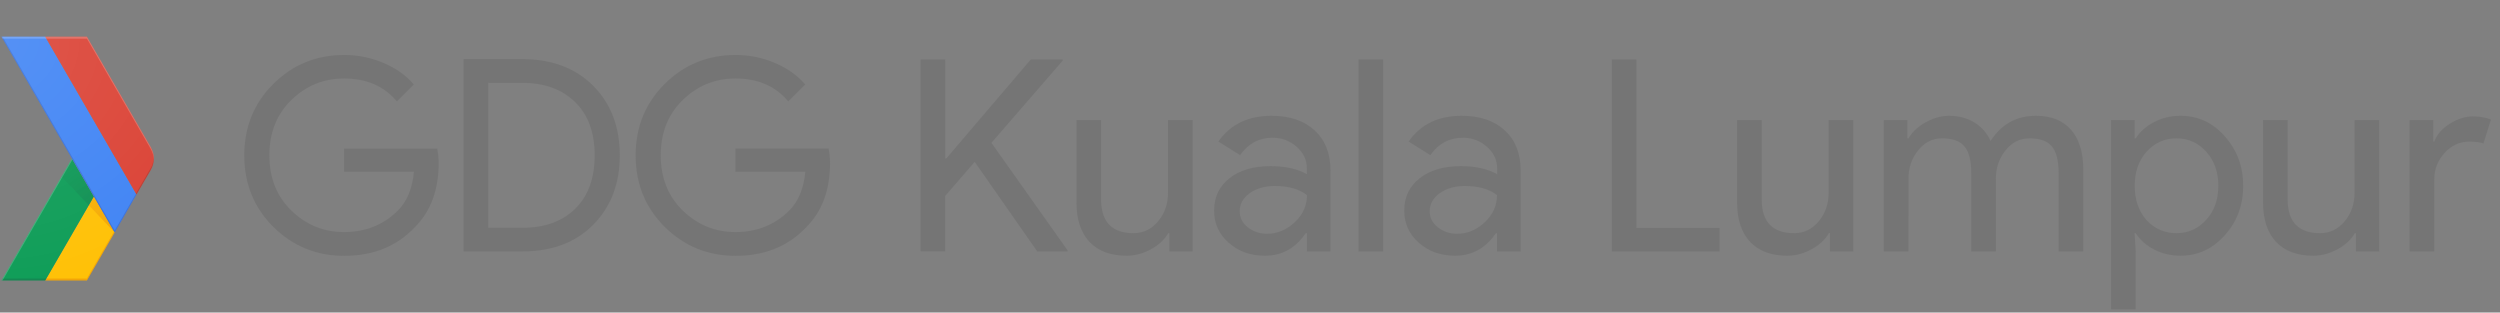 <?xml version="1.0" encoding="utf-8"?>
<!-- Generator: Adobe Illustrator 21.0.0, SVG Export Plug-In . SVG Version: 6.00 Build 0)  -->
<svg version="1.1" id="Layer_4" xmlns="http://www.w3.org/2000/svg" xmlns:xlink="http://www.w3.org/1999/xlink" x="0px" y="0px"
	 viewBox="0 0 2051.1 256.4" style="enable-background:new 0 0 2051.1 256.4;" xml:space="preserve">
<rect x="0" y="0" width="2051.1" height="256.4" fill="#808080" stroke="none"/>
<style type="text/css">
	.st0{fill:#757575;}
	.st1{enable-background:new    ;}
	.st2{fill:none;}
	.st3{fill:#FFC107;}
	.st4{fill:#0F9D58;}
	.st5{opacity:0.2;fill:#BF360C;enable-background:new    ;}
	.st6{opacity:0.2;fill:#263238;enable-background:new    ;}
	.st7{opacity:0.2;fill:#FFFFFF;enable-background:new    ;}
	.st8{fill:url(#XMLID_5_);}
	.st9{fill:url(#XMLID_21_);}
	.st10{fill:#4285F4;}
	.st11{fill:#DB4437;}
	.st12{opacity:0.2;fill:#1A237E;enable-background:new    ;}
	.st13{opacity:0.2;fill:#3E2723;enable-background:new    ;}
	.st14{fill:url(#XMLID_22_);}
</style>
<g id="XMLID_6_">
	<path id="XMLID_3_" class="st0" d="M359.9,133.8c0,22-6.5,39.6-19.6,52.7c-14.8,15.6-34.1,23.4-57.9,23.4
		c-22.8,0-42.1-7.9-58.1-23.7c-15.9-15.8-23.9-35.4-23.9-58.7s8-42.9,23.9-58.7s35.3-23.7,58.1-23.7c11.3,0,22.1,2.2,32.4,6.6
		s18.5,10.3,24.7,17.6l-13.9,13.9c-10.5-12.6-24.9-18.8-43.3-18.8c-16.6,0-31,5.8-43.1,17.5S221,108.7,221,127.4s6.1,33.8,18.2,45.5
		s26.5,17.5,43.1,17.5c17.6,0,32.3-5.9,44.1-17.6c7.6-7.6,12-18.3,13.2-31.9h-57.3v-19h76.4C359.5,126,359.9,130,359.9,133.8
		L359.9,133.8z"/>
	<path id="XMLID_20_" class="st0" d="M380.3,206.3V48.5h48.2c24.2,0,43.6,7.3,58.2,21.9c14.5,14.6,21.8,33.6,21.8,57
		s-7.3,42.3-21.8,57c-14.5,14.6-33.9,21.9-58.2,21.9L380.3,206.3L380.3,206.3z M400.6,186.9h28c18.2,0,32.6-5.2,43.3-15.6
		c10.6-10.4,16-25,16-43.8c0-18.7-5.3-33.2-16-43.7S446.8,68,428.6,68h-28V186.9z"/>
	<path id="XMLID_23_" class="st0" d="M681,133.8c0,22-6.5,39.6-19.6,52.7c-14.8,15.6-34.1,23.4-57.9,23.4
		c-22.8,0-42.1-7.9-58.1-23.7c-15.9-15.8-23.9-35.4-23.9-58.7s8-42.9,23.9-58.7s35.3-23.7,58.1-23.7c11.3,0,22.1,2.2,32.4,6.6
		c10.3,4.4,18.5,10.3,24.7,17.6l-13.9,13.9c-10.5-12.6-24.9-18.8-43.3-18.8c-16.6,0-31,5.8-43.1,17.5s-18.2,26.8-18.2,45.5
		s6.1,33.8,18.2,45.5s26.5,17.5,43.1,17.5c17.6,0,32.3-5.9,44.1-17.6c7.6-7.6,12-18.3,13.2-31.9h-57.3v-19h76.4
		C680.6,126,681,130,681,133.8L681,133.8z"/>
</g>
<g class="st1">
	<path class="st0" d="M845.7,48.8h26.2v0.9l-58.5,67.5l62.5,88.2v0.9h-24.9l-51.3-73.5l-24.2,27.9v45.5h-20.2V48.8h20.2V130h0.9
		L845.7,48.8z"/>
	<path class="st0" d="M978.8,206.3h-19.4v-15h-0.9c-3.1,5.3-7.8,9.7-14.2,13.2c-6.4,3.5-13,5.3-19.9,5.3c-13.2,0-23.4-3.8-30.5-11.3
		c-7.1-7.6-10.7-18.3-10.7-32.2V98.5h20.2v66.4c0.4,17.6,9.3,26.4,26.6,26.4c8.1,0,14.8-3.3,20.2-9.8c5.4-6.5,8.1-14.3,8.1-23.4
		V98.5h20.2V206.3z"/>
	<path class="st0" d="M1043.2,95c15,0,26.8,4,35.4,12c8.7,8,13,19,13,32.9v66.4h-19.4v-15h-0.9c-8.4,12.3-19.5,18.5-33.4,18.5
		c-11.9,0-21.8-3.5-29.8-10.6c-8-7-12-15.8-12-26.4c0-11.1,4.2-20,12.6-26.6c8.4-6.6,19.7-9.9,33.8-9.9c12,0,21.9,2.2,29.7,6.6v-4.6
		c0-7-2.8-13-8.4-17.9c-5.6-4.9-12.1-7.4-19.6-7.4c-11.3,0-20.2,4.8-26.8,14.3l-17.8-11.2C1009.5,102,1024,95,1043.2,95z
		 M1017.1,173.3c0,5.3,2.2,9.7,6.7,13.2c4.5,3.5,9.7,5.3,15.7,5.3c8.5,0,16.1-3.2,22.8-9.5c6.7-6.3,10-13.7,10-22.2
		c-6.3-5-15.1-7.5-26.4-7.5c-8.2,0-15.1,2-20.6,5.9C1019.8,162.5,1017.1,167.4,1017.1,173.3z"/>
	<path class="st0" d="M1134.8,48.8v157.5h-20.2V48.8H1134.8z"/>
	<path class="st0" d="M1199.2,95c15,0,26.8,4,35.4,12c8.7,8,13,19,13,32.9v66.4h-19.4v-15h-0.9c-8.4,12.3-19.5,18.5-33.4,18.5
		c-11.9,0-21.8-3.5-29.8-10.6c-8-7-12-15.8-12-26.4c0-11.1,4.2-20,12.7-26.6c8.4-6.6,19.7-9.9,33.8-9.9c12,0,21.9,2.2,29.7,6.6v-4.6
		c0-7-2.8-13-8.4-17.9c-5.6-4.9-12.1-7.4-19.6-7.4c-11.3,0-20.2,4.8-26.8,14.3l-17.8-11.2C1165.5,102,1180,95,1199.2,95z
		 M1173,173.3c0,5.3,2.2,9.7,6.7,13.2c4.5,3.5,9.7,5.3,15.7,5.3c8.5,0,16.1-3.2,22.8-9.5c6.7-6.3,10-13.7,10-22.2
		c-6.3-5-15.1-7.5-26.4-7.5c-8.2,0-15.1,2-20.6,5.9C1175.8,162.5,1173,167.4,1173,173.3z"/>
	<path class="st0" d="M1410.8,206.3h-88.4V48.8h20.2v138.2h68.2V206.3z"/>
	<path class="st0" d="M1520.8,206.3h-19.4v-15h-0.9c-3.1,5.3-7.8,9.7-14.2,13.2c-6.4,3.5-13,5.3-19.9,5.3
		c-13.2,0-23.4-3.8-30.5-11.3c-7.1-7.6-10.7-18.3-10.7-32.2V98.5h20.2v66.4c0.4,17.6,9.3,26.4,26.6,26.4c8.1,0,14.8-3.3,20.2-9.8
		c5.4-6.5,8.1-14.3,8.1-23.4V98.5h20.2V206.3z"/>
	<path class="st0" d="M1565.7,206.3h-20.2V98.5h19.4v15h0.9c3.1-5.3,7.8-9.7,14.2-13.2c6.4-3.5,12.7-5.3,19-5.3
		c7.9,0,14.9,1.8,20.9,5.5c6,3.7,10.4,8.7,13.2,15.2c8.9-13.8,21.3-20.7,37.2-20.7c12.5,0,22.1,3.8,28.8,11.4
		c6.7,7.6,10.1,18.5,10.1,32.6v67.3h-20.2v-64.2c0-10.1-1.8-17.4-5.5-21.9c-3.7-4.5-9.8-6.7-18.5-6.7c-7.8,0-14.3,3.3-19.6,9.9
		c-5.3,6.6-7.9,14.4-7.9,23.3v59.6h-20.2v-64.2c0-10.1-1.8-17.4-5.5-21.9c-3.7-4.5-9.8-6.7-18.5-6.7c-7.8,0-14.3,3.3-19.6,9.9
		c-5.3,6.6-7.9,14.4-7.9,23.3V206.3z"/>
	<path class="st0" d="M1789,209.8c-7.9,0-15.1-1.7-21.7-5.1c-6.5-3.4-11.5-7.8-15.1-13.4h-0.9l0.9,15v47.5H1732V98.5h19.4v15h0.9
		c3.5-5.6,8.5-10,15.1-13.4c6.5-3.4,13.8-5.1,21.7-5.1c14.2,0,26.3,5.6,36.1,16.7c10.1,11.3,15.2,24.9,15.2,40.7
		c0,16-5.1,29.6-15.2,40.7C1815.3,204.2,1803.2,209.8,1789,209.8z M1785.7,191.3c9.7,0,17.8-3.7,24.4-11c6.6-7.2,9.9-16.5,9.9-27.9
		c0-11.3-3.3-20.6-9.9-27.9c-6.6-7.3-14.7-11-24.4-11c-9.8,0-18,3.7-24.6,11c-6.5,7.3-9.7,16.6-9.7,27.9c0,11.4,3.2,20.8,9.7,28.2
		C1767.7,187.7,1775.9,191.3,1785.7,191.3z"/>
	<path class="st0" d="M1952.3,206.3h-19.4v-15h-0.9c-3.1,5.3-7.8,9.7-14.2,13.2c-6.4,3.5-13,5.3-19.9,5.3
		c-13.2,0-23.4-3.8-30.5-11.3c-7.1-7.6-10.7-18.3-10.7-32.2V98.5h20.2v66.4c0.4,17.6,9.3,26.4,26.6,26.4c8.1,0,14.8-3.3,20.2-9.8
		c5.4-6.5,8.1-14.3,8.1-23.4V98.5h20.2V206.3z"/>
	<path class="st0" d="M1997.1,206.3h-20.2V98.5h19.4v17.6h0.9c2.1-5.7,6.3-10.6,12.7-14.6c6.4-4,12.7-6,18.8-6
		c5.9,0,10.9,0.9,15,2.6l-6.2,19.6c-2.5-1-6.5-1.5-11.9-1.5c-7.6,0-14.3,3.1-19.9,9.2c-5.6,6.2-8.5,13.3-8.5,21.6V206.3z"/>
</g>
<g id="XMLID_1_">
	<g id="XMLID_50_">
		<g id="XMLID_72_">
			<path id="XMLID_7_" class="st2" d="M123.7,120.7L71.3,30.1H1.2l57.8,100l-57.8,100h70.1l52.4-90.6
				C127,133.7,127,126.5,123.7,120.7z"/>
			<path id="XMLID_80_" class="st3" d="M93.6,189.9L77,161.2l-39.9,68.9h34.2l22.8-39.4L93.6,189.9z"/>
			<path id="XMLID_8_" class="st2" d="M123.7,120.7L71.3,30.1H1.2l57.8,100l-57.8,100h70.1l52.4-90.6
				C127,133.7,127,126.5,123.7,120.7z"/>
			<path id="XMLID_39_" class="st4" d="M59,130.1l18,31.1l-39.9,68.9H1.2L59,130.1z"/>
			<path id="XMLID_9_" class="st2" d="M123.7,120.7L71.3,30.1H1.2l57.8,100l-57.8,100h70.1l52.4-90.6
				C127,133.7,127,126.5,123.7,120.7z"/>
			<path id="XMLID_38_" class="st5" d="M71.3,228.5H38l-0.9,1.6h34.2l22.8-39.4l-0.5-0.8L71.3,228.5z"/>
			<path id="XMLID_10_" class="st2" d="M123.7,120.7L71.3,30.1H1.2l57.8,100l-57.8,100h70.1l52.4-90.6
				C127,133.7,127,126.5,123.7,120.7z"/>
			<path id="XMLID_37_" class="st6" d="M2.1,228.5l-0.9,1.6h35.9l0.9-1.6H2.1z"/>
			<path id="XMLID_11_" class="st2" d="M123.7,120.7L71.3,30.1H1.2l57.8,100l-57.8,100h70.1l52.4-90.6
				C127,133.7,127,126.5,123.7,120.7z"/>
			<path id="XMLID_36_" class="st7" d="M1.2,230.1h0.9l57.4-99.2l-0.5-0.8L1.2,230.1z"/>
			<path id="XMLID_12_" class="st2" d="M123.7,120.7L71.3,30.1H1.2l57.8,100l-57.8,100h70.1l52.4-90.6
				C127,133.7,127,126.5,123.7,120.7z"/>
			
				<radialGradient id="XMLID_5_" cx="503.091" cy="-284.578" r="44.264" gradientTransform="matrix(1.562 0 0 -1.562 -692.235 -254.594)" gradientUnits="userSpaceOnUse">
				<stop  offset="0" style="stop-color:#BF360C;stop-opacity:0.2"/>
				<stop  offset="1" style="stop-color:#BF360C;stop-opacity:2.000000e-02"/>
			</radialGradient>
			<path id="XMLID_79_" class="st8" d="M94.1,190.7L77,161.2l-4.2,7.2L94.1,190.7z"/>
			<path id="XMLID_13_" class="st2" d="M123.7,120.7L71.3,30.1H1.2l57.8,100l-57.8,100h70.1l52.4-90.6
				C127,133.7,127,126.5,123.7,120.7z"/>
			
				<radialGradient id="XMLID_21_" cx="502.966" cy="-284.858" r="44.623" gradientTransform="matrix(1.562 0 0 -1.562 -692.235 -254.594)" gradientUnits="userSpaceOnUse">
				<stop  offset="0" style="stop-color:#263238;stop-opacity:0.2"/>
				<stop  offset="1" style="stop-color:#263238;stop-opacity:2.000000e-02"/>
			</radialGradient>
			<path id="XMLID_78_" class="st9" d="M72.8,168.4l4.2-7.2l-18-31.1l-8.5,14.8L72.8,168.4z"/>
			<path id="XMLID_14_" class="st2" d="M123.7,120.7L71.3,30.1H1.2l57.8,100l-57.8,100h70.1l52.4-90.6
				C127,133.7,127,126.5,123.7,120.7z"/>
			<g id="XMLID_75_">
				<g id="XMLID_76_">
					<path id="XMLID_77_" class="st10" d="M37.1,30.1H1.2l92.9,160.6l17.9-31.1L37.1,30.1z"/>
				</g>
			</g>
			<path id="XMLID_15_" class="st2" d="M123.7,120.7L71.3,30.1H1.2l57.8,100l-57.8,100h70.1l52.4-90.6
				C127,133.7,127,126.5,123.7,120.7z"/>
			<path id="XMLID_35_" class="st11" d="M123.7,139.5c3.4-5.8,3.4-13,0-18.8L71.3,30.1H37.1L112,159.6L123.7,139.5z"/>
			<path id="XMLID_16_" class="st2" d="M123.7,120.7L71.3,30.1H1.2l57.8,100l-57.8,100h70.1l52.4-90.6
				C127,133.7,127,126.5,123.7,120.7z"/>
			<path id="XMLID_34_" class="st12" d="M112,159.6l-0.4-0.8l-17.5,30.3l-92-159H1.2l92.9,160.6L112,159.6z"/>
			<path id="XMLID_17_" class="st2" d="M123.7,120.7L71.3,30.1H1.2l57.8,100l-57.8,100h70.1l52.4-90.6
				C127,133.7,127,126.5,123.7,120.7z"/>
			<path id="XMLID_2_" class="st7" d="M71.3,31.7l52.4,90.6c1.5,2.7,2.3,5.6,2.5,8.6c0.1-3.5-0.7-7-2.5-10.2L71.3,30.1H1.2l0.9,1.6
				H71.3z"/>
			<path id="XMLID_18_" class="st2" d="M123.7,120.7L71.3,30.1H1.2l57.8,100l-57.8,100h70.1l52.4-90.6
				C127,133.7,127,126.5,123.7,120.7z"/>
			<path id="XMLID_74_" class="st13" d="M112,159.6l11.6-20.1c1.8-3.1,2.6-6.7,2.5-10.2c-0.1,3-0.9,5.9-2.5,8.6l-12.1,20.9
				L112,159.6z"/>
			<path id="XMLID_19_" class="st2" d="M123.7,120.7L71.3,30.1H1.2l57.8,100l-57.8,100h70.1l52.4-90.6
				C127,133.7,127,126.5,123.7,120.7z"/>
			
				<radialGradient id="XMLID_22_" cx="442.815" cy="-183.204" r="134.35" gradientTransform="matrix(1.562 0 0 -1.562 -692.235 -254.594)" gradientUnits="userSpaceOnUse">
				<stop  offset="0" style="stop-color:#FFFFFF;stop-opacity:0.1"/>
				<stop  offset="1" style="stop-color:#FFFFFF;stop-opacity:0"/>
			</radialGradient>
			<path id="XMLID_73_" class="st14" d="M123.7,120.7L71.3,30.1H1.2l57.8,100l-57.8,100h70.1l52.4-90.6
				C127,133.7,127,126.5,123.7,120.7z"/>
		</g>
	</g>
</g>
</svg>
